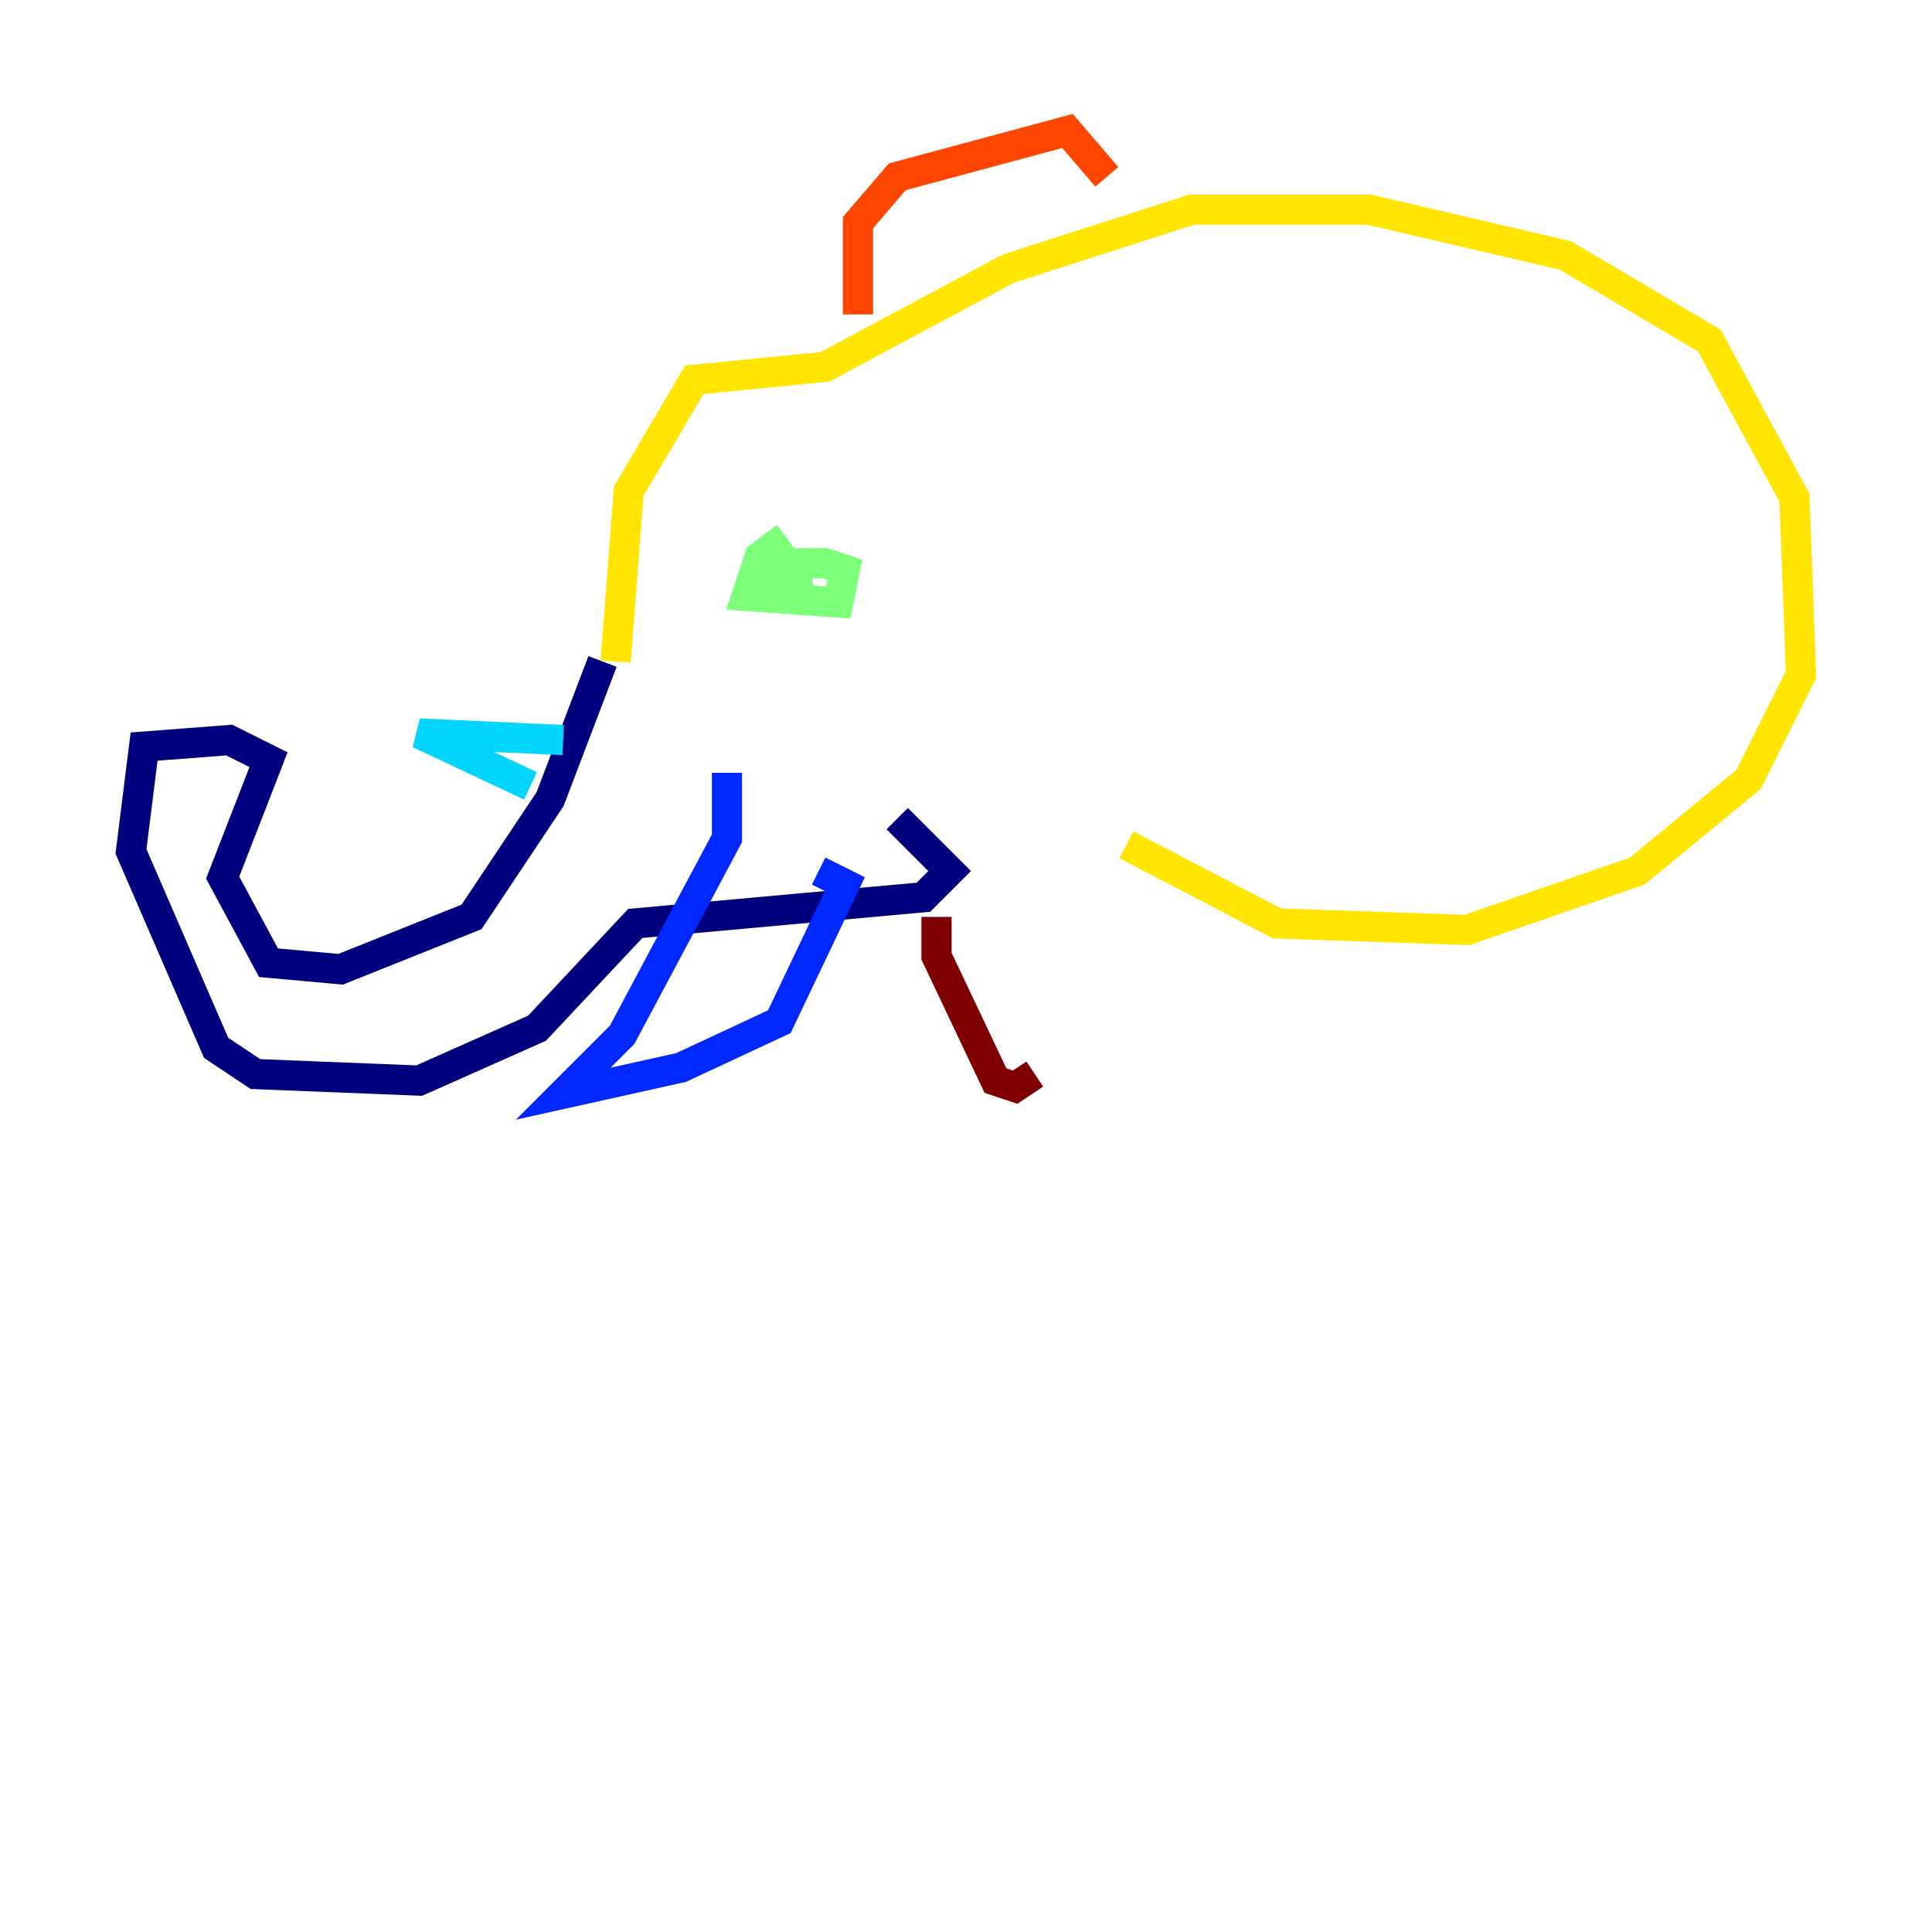 <?xml version="1.0" encoding="utf-8" ?>
<svg baseProfile="tiny" height="128" version="1.2" viewBox="0,0,128,128" width="128" xmlns="http://www.w3.org/2000/svg" xmlns:ev="http://www.w3.org/2001/xml-events" xmlns:xlink="http://www.w3.org/1999/xlink"><defs /><polyline fill="none" points="39.919,43.824 36.447,52.936 31.241,60.746 22.563,64.217 17.79,63.783 14.752,58.142 17.79,50.332 15.186,49.031 9.546,49.464 8.678,56.407 14.319,69.424 16.922,71.159 27.77,71.593 35.58,68.122 42.088,61.18 61.18,59.444 62.915,57.709 59.444,54.237" stroke="#00007f" stroke-width="2" /><polyline fill="none" points="48.163,51.2 48.163,55.539 41.22,68.556 37.315,72.461 45.125,70.725 51.634,67.688 55.973,58.576 54.237,57.709" stroke="#0028ff" stroke-width="2" /><polyline fill="none" points="37.315,49.031 27.77,48.597 35.146,52.068" stroke="#00d4ff" stroke-width="2" /><polyline fill="none" points="52.068,35.58 50.332,36.881 49.464,39.485 55.539,39.919 55.973,37.749 54.671,37.315 51.2,37.315 50.332,38.617 53.803,38.183" stroke="#7cff79" stroke-width="2" /><polyline fill="none" points="40.786,43.824 41.654,32.542 45.993,25.166 54.671,24.298 66.82,17.79 78.969,13.885 90.685,13.885 103.702,16.922 113.248,22.563 118.888,32.976 119.322,44.691 115.851,51.634 108.475,57.709 97.193,61.614 84.61,61.18 74.63,55.973" stroke="#ffe500" stroke-width="2" /><polyline fill="none" points="56.841,20.827 56.841,14.752 59.444,11.715 70.725,8.678 73.329,11.715" stroke="#ff4600" stroke-width="2" /><polyline fill="none" points="62.047,60.746 62.047,63.349 65.953,71.593 67.254,72.027 68.556,71.159" stroke="#7f0000" stroke-width="2" /></svg>